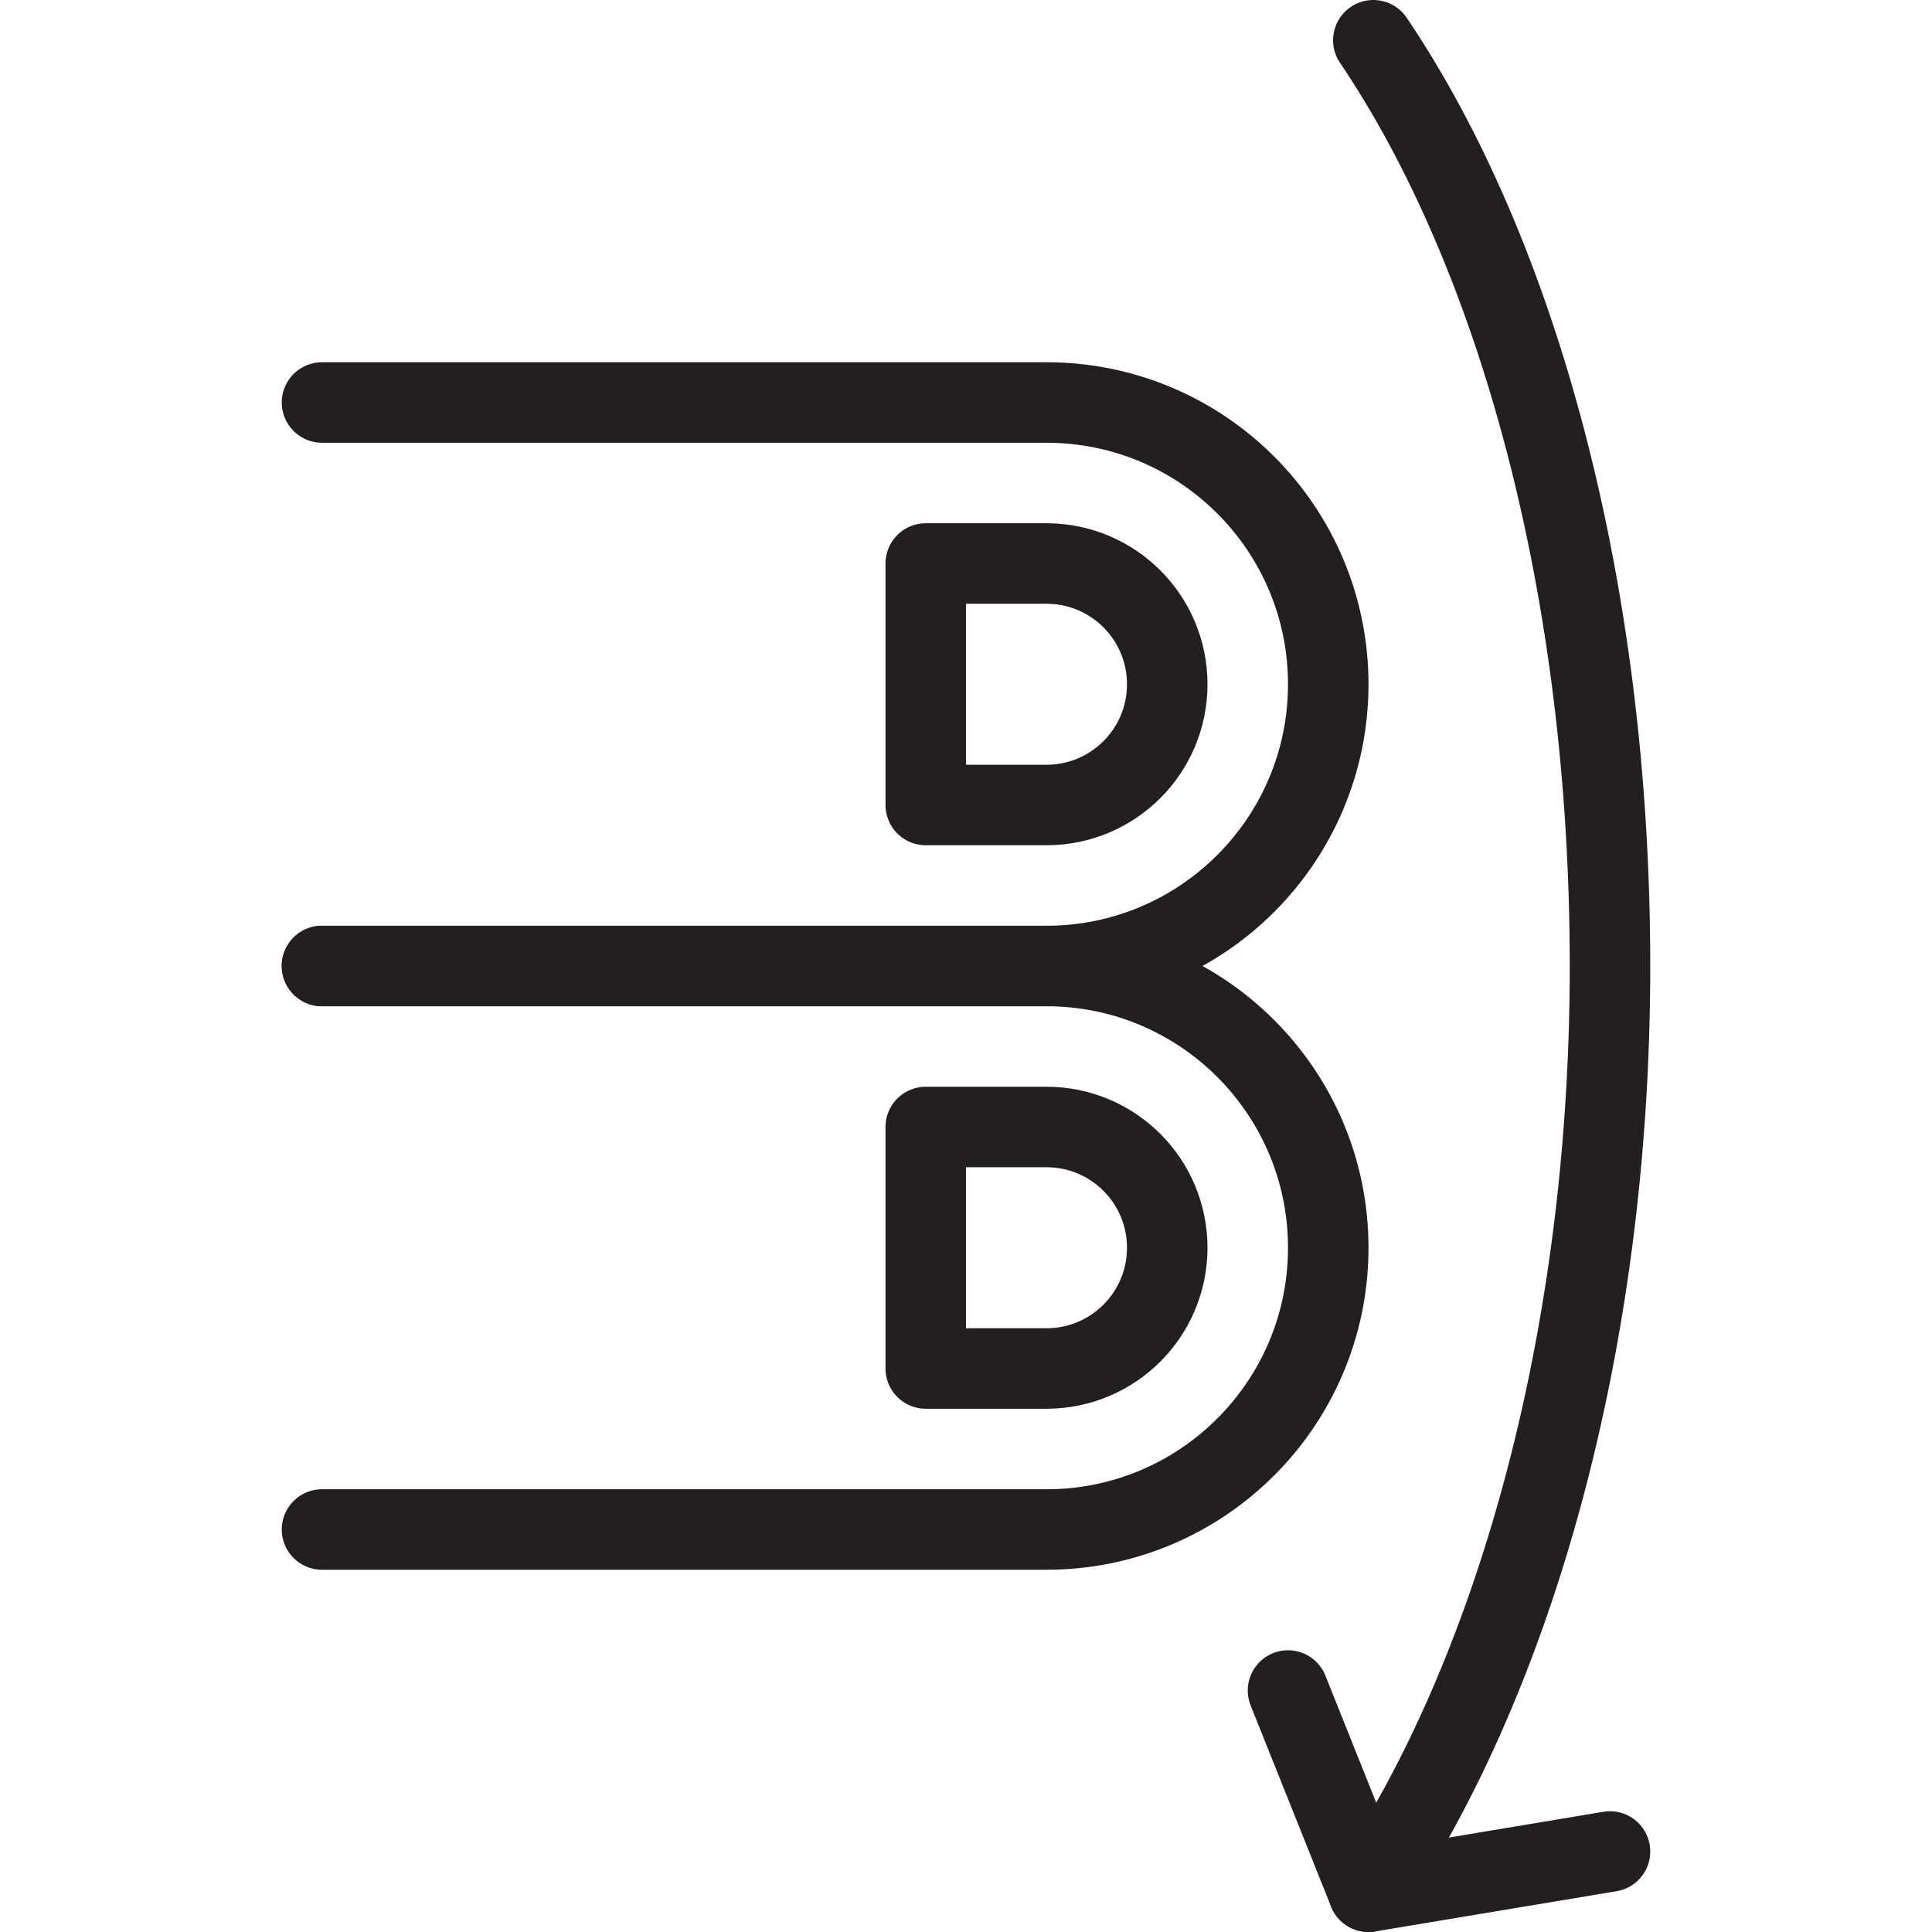 <svg version="1.1" viewBox="0 0 48 48" xmlns="http://www.w3.org/2000/svg" xmlns:xlink="http://www.w3.org/1999/xlink" overflow="hidden"><defs></defs><g id="icons"><path d=" M 8 10 L 26 10 C 29.866 10 33 13.134 33 17 C 33 20.866 29.866 24 26 24 L 8 24" stroke="#231F20" stroke-width="2" stroke-linecap="round" stroke-linejoin="round" fill="none"/><path d=" M 26 20 C 27.657 20 29 18.657 29 17 C 29 15.343 27.657 14 26 14 L 23 14 L 23 20 Z" stroke="#231F20" stroke-width="2" stroke-linecap="round" stroke-linejoin="round" fill="none"/><path d=" M 8 24 L 26 24 C 29.866 24 33 27.134 33 31 C 33 34.866 29.866 38 26 38 L 8 38" stroke="#231F20" stroke-width="2" stroke-linecap="round" stroke-linejoin="round" fill="none"/><path d=" M 26 34 C 27.657 34 29 32.657 29 31 C 29 29.343 27.657 28 26 28 L 23 28 L 23 34 Z" stroke="#231F20" stroke-width="2" stroke-linecap="round" stroke-linejoin="round" fill="none"/><path d=" M 32 42 L 34 47 L 40 46" stroke="#231F20" stroke-width="2" stroke-linecap="round" stroke-linejoin="round" fill="none"/><path d=" M 34.12 1 C 37.7 6.3 40 14.62 40 24 C 40 33.38 37.58 41.7 34 47" stroke="#231F20" stroke-width="2" stroke-linecap="round" stroke-linejoin="round" fill="none"/></g></svg>